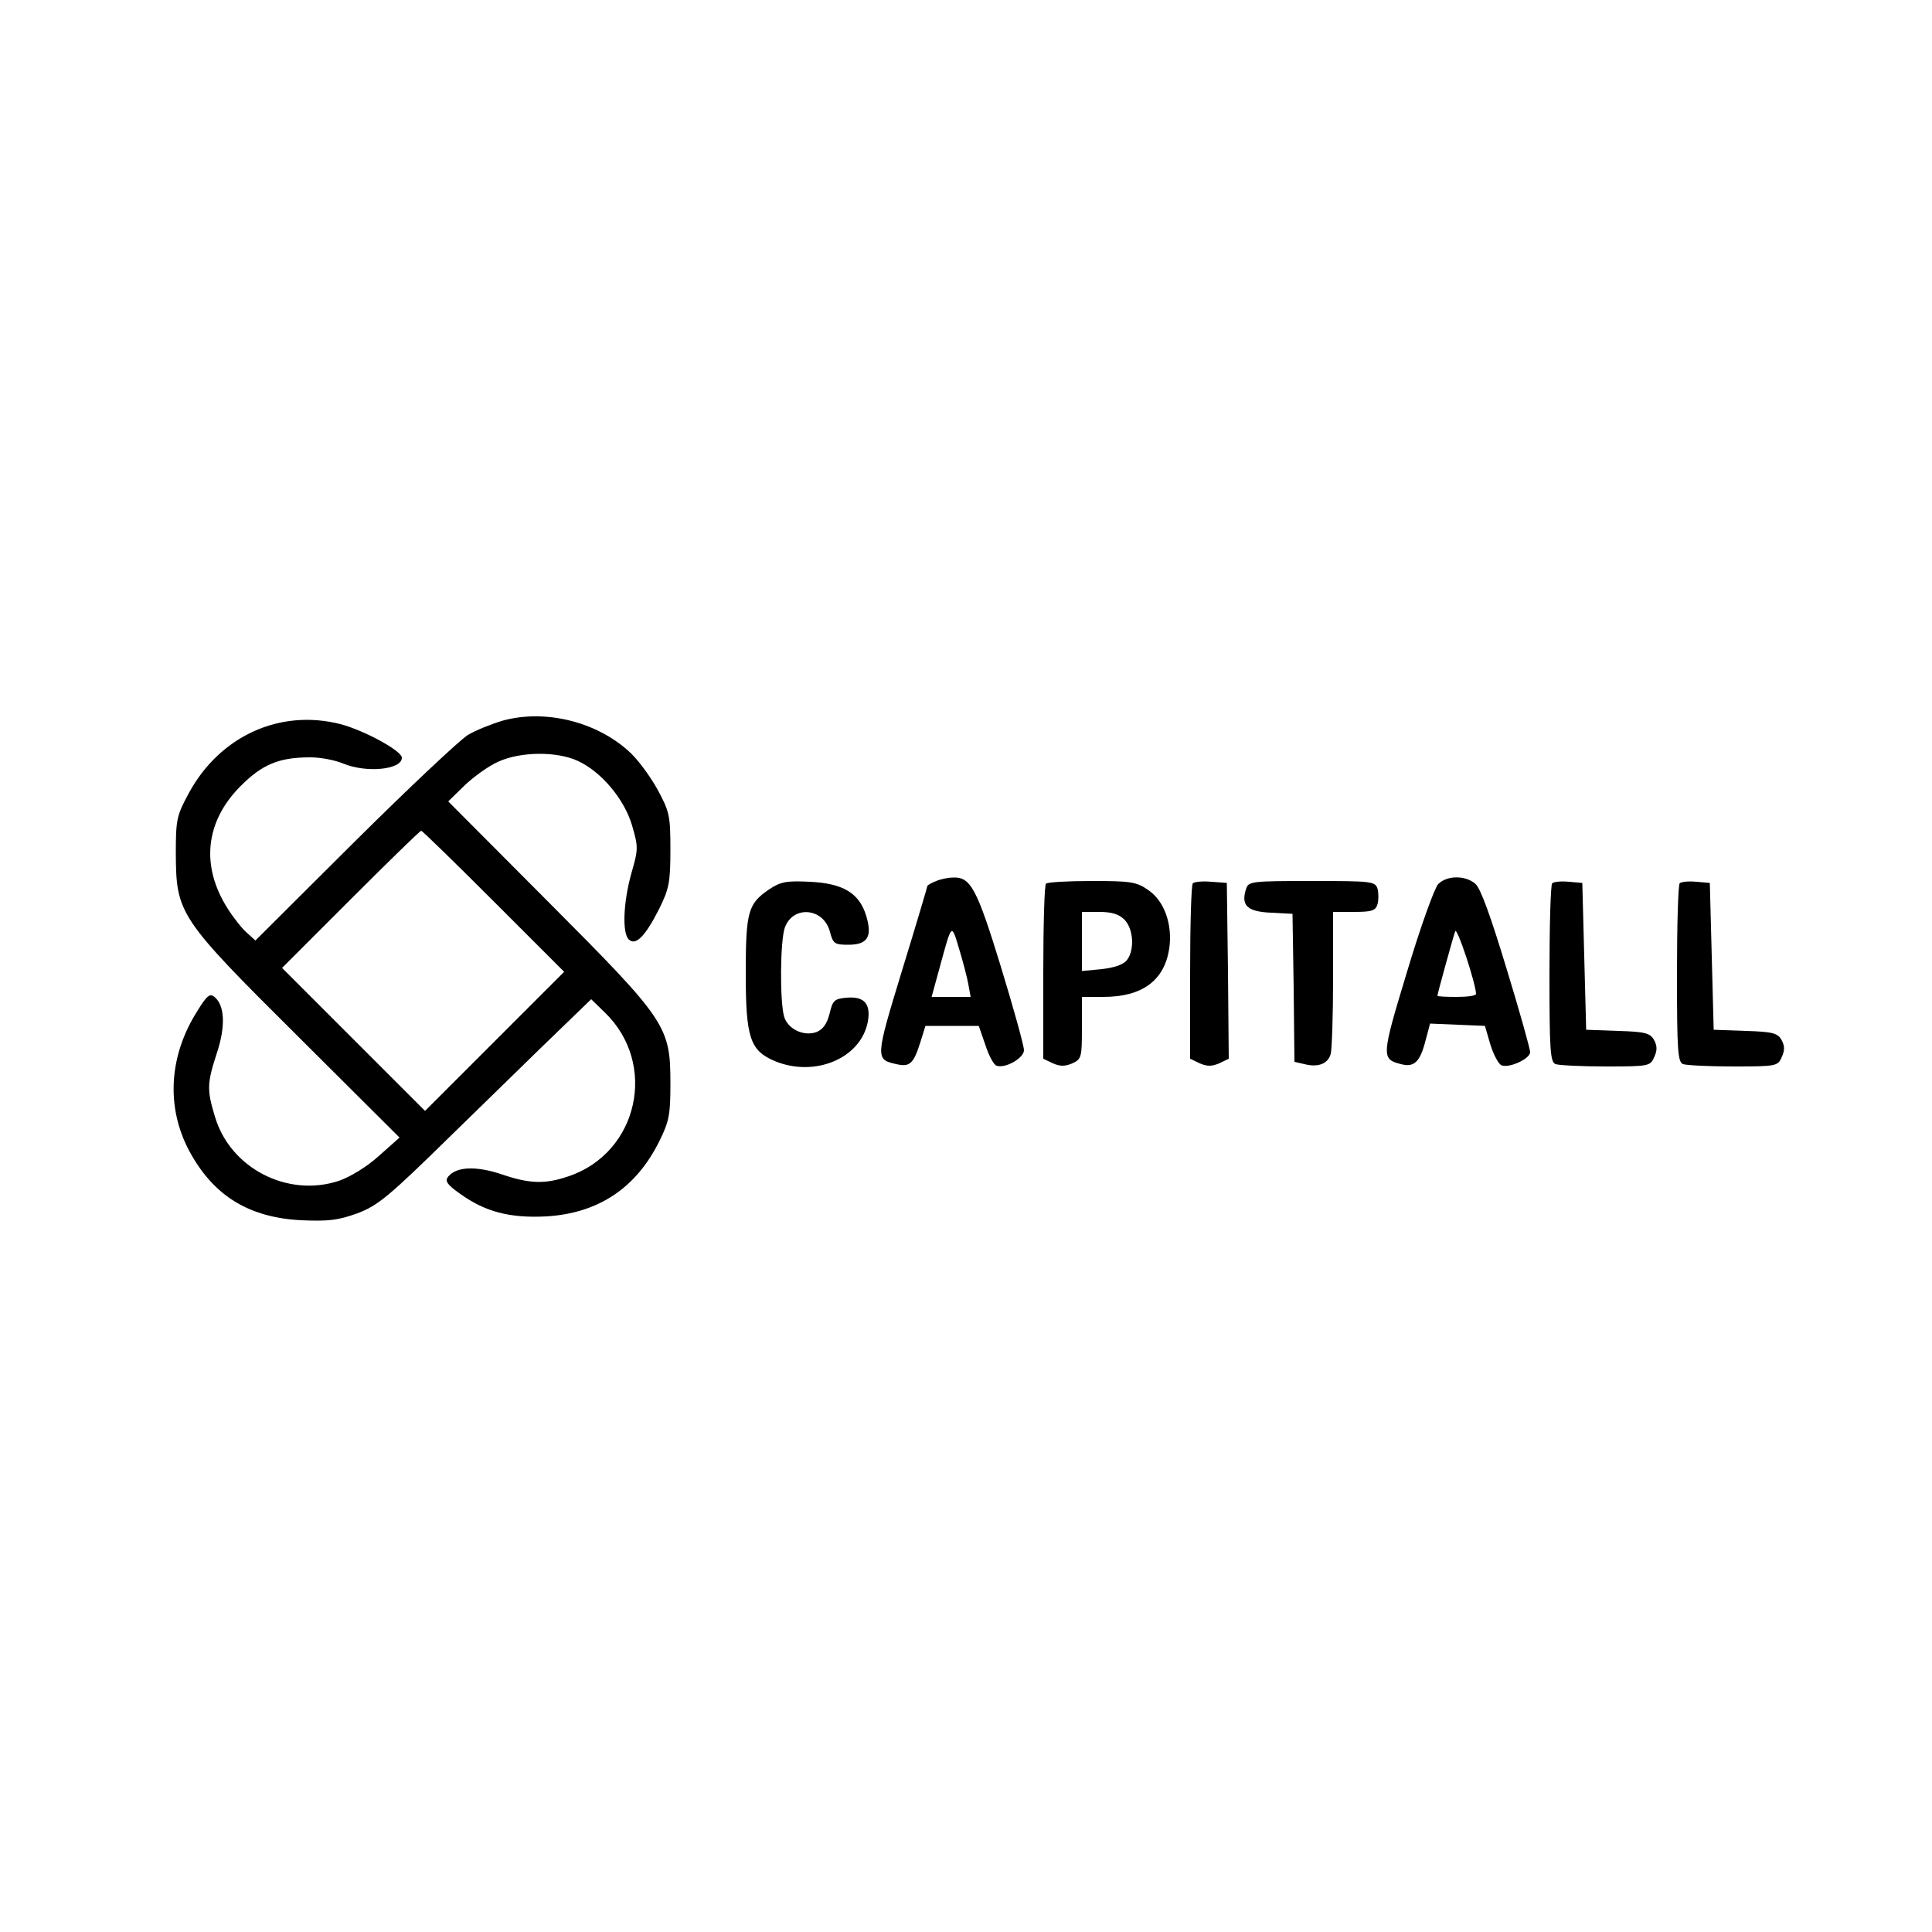 <?xml version="1.0" standalone="no"?>
<!DOCTYPE svg PUBLIC "-//W3C//DTD SVG 20010904//EN"
 "http://www.w3.org/TR/2001/REC-SVG-20010904/DTD/svg10.dtd">
<svg version="1.0" xmlns="http://www.w3.org/2000/svg"
 width="500pt" height="500pt" viewBox="0 0 500 500"
 preserveAspectRatio="xMidYMid meet">

<g transform="translate(0,500) scale(0.1,-0.1)"
fill="#000000" stroke="none">
<path d="M1301 3135 c-30 -9 -70 -25 -90 -37 -20 -12 -152 -136 -293 -276
l-257 -256 -22 20 c-12 10 -35 39 -50 63 -70 110 -58 225 34 317 56 56 99 74
180 74 26 0 64 -7 85 -16 60 -25 152 -16 152 15 0 18 -98 71 -159 87 -157 40
-312 -31 -392 -178 -32 -59 -34 -69 -34 -158 1 -155 8 -166 318 -474 l261
-260 -54 -48 c-31 -28 -74 -54 -103 -64 -133 -44 -282 33 -321 167 -21 69 -20
86 5 163 23 69 21 124 -6 146 -12 10 -20 3 -44 -36 -74 -116 -82 -249 -21
-363 62 -115 153 -172 290 -179 71 -3 95 0 145 18 53 20 81 43 245 204 102 99
224 219 272 265 l88 85 35 -34 c138 -133 87 -363 -93 -424 -61 -21 -101 -20
-174 5 -66 22 -117 20 -138 -6 -9 -11 -4 -20 30 -44 65 -47 129 -64 224 -59
134 8 232 73 292 194 26 52 29 70 29 149 0 149 -9 163 -315 470 l-260 261 42
41 c24 23 63 51 88 62 58 26 150 27 205 2 61 -28 121 -99 141 -168 16 -55 16
-61 -2 -123 -21 -75 -24 -154 -7 -171 18 -18 43 8 79 79 25 51 29 67 29 152 0
89 -2 99 -34 158 -19 34 -52 79 -74 98 -85 77 -217 109 -326 79z m-23 -468
l182 -182 -180 -180 -180 -180 -185 185 -185 185 177 177 c98 98 180 178 183
178 3 0 87 -82 188 -183z"/>
<path d="M2423 2720 c-13 -5 -23 -11 -23 -13 0 -2 -29 -100 -65 -217 -70 -229
-70 -232 -15 -244 34 -8 44 1 61 54 l14 45 69 0 69 0 17 -49 c9 -28 22 -52 29
-54 23 -8 71 20 71 40 0 12 -27 109 -60 217 -62 202 -78 232 -124 230 -11 0
-31 -4 -43 -9z m83 -267 l6 -33 -50 0 -51 0 20 73 c33 121 31 118 51 52 10
-33 21 -75 24 -92z"/>
<path d="M3722 2712 c-9 -9 -46 -111 -80 -225 -67 -221 -68 -228 -16 -241 34
-9 49 6 63 60 l12 45 71 -3 71 -3 14 -48 c8 -26 21 -51 29 -54 20 -8 74 17 74
34 0 8 -27 105 -61 216 -41 135 -67 208 -81 220 -26 22 -73 22 -96 -1z m98
-284 c0 -5 -22 -8 -50 -8 -27 0 -50 1 -50 3 0 5 41 153 46 167 5 12 53 -135
54 -162z"/>
<path d="M1990 2698 c-54 -37 -60 -57 -60 -218 0 -165 11 -199 75 -226 104
-43 223 7 241 102 8 46 -9 66 -55 62 -32 -3 -36 -7 -44 -41 -7 -27 -17 -41
-34 -48 -33 -12 -75 8 -84 41 -11 41 -10 194 2 229 21 59 101 52 117 -11 8
-30 12 -33 47 -33 50 0 63 20 47 74 -18 60 -60 85 -147 89 -60 3 -75 0 -105
-20z"/>
<path d="M2707 2713 c-4 -3 -7 -107 -7 -230 l0 -223 25 -12 c19 -8 31 -8 50 0
24 11 25 16 25 92 l0 80 55 0 c101 0 158 42 171 125 9 63 -13 124 -55 152 -30
21 -46 23 -146 23 -61 0 -115 -3 -118 -7z m203 -93 c23 -23 27 -77 7 -104 -9
-12 -31 -20 -65 -24 l-52 -5 0 77 0 76 45 0 c32 0 51 -6 65 -20z"/>
<path d="M3087 2714 c-4 -4 -7 -108 -7 -231 l0 -223 25 -12 c19 -8 31 -8 50 0
l25 12 -2 227 -3 228 -40 3 c-23 2 -44 0 -48 -4z"/>
<path d="M3225 2700 c-14 -43 2 -59 63 -62 l57 -3 3 -191 2 -192 26 -6 c36 -9
61 1 68 27 3 12 6 100 6 195 l0 172 54 0 c46 0 56 3 61 20 3 11 3 29 0 40 -6
19 -15 20 -170 20 -155 0 -164 -1 -170 -20z"/>
<path d="M4017 2714 c-4 -4 -7 -110 -7 -235 0 -198 2 -228 16 -233 9 -3 67 -6
130 -6 111 0 115 1 125 24 8 17 8 29 0 44 -10 18 -22 22 -94 24 l-82 3 -5 190
-5 190 -35 3 c-20 2 -39 0 -43 -4z"/>
<path d="M4347 2714 c-4 -4 -7 -110 -7 -235 0 -198 2 -228 16 -233 9 -3 67 -6
130 -6 111 0 115 1 125 24 8 17 8 29 0 44 -10 18 -22 22 -94 24 l-82 3 -5 190
-5 190 -35 3 c-20 2 -39 0 -43 -4z"/>
</g>
</svg>
